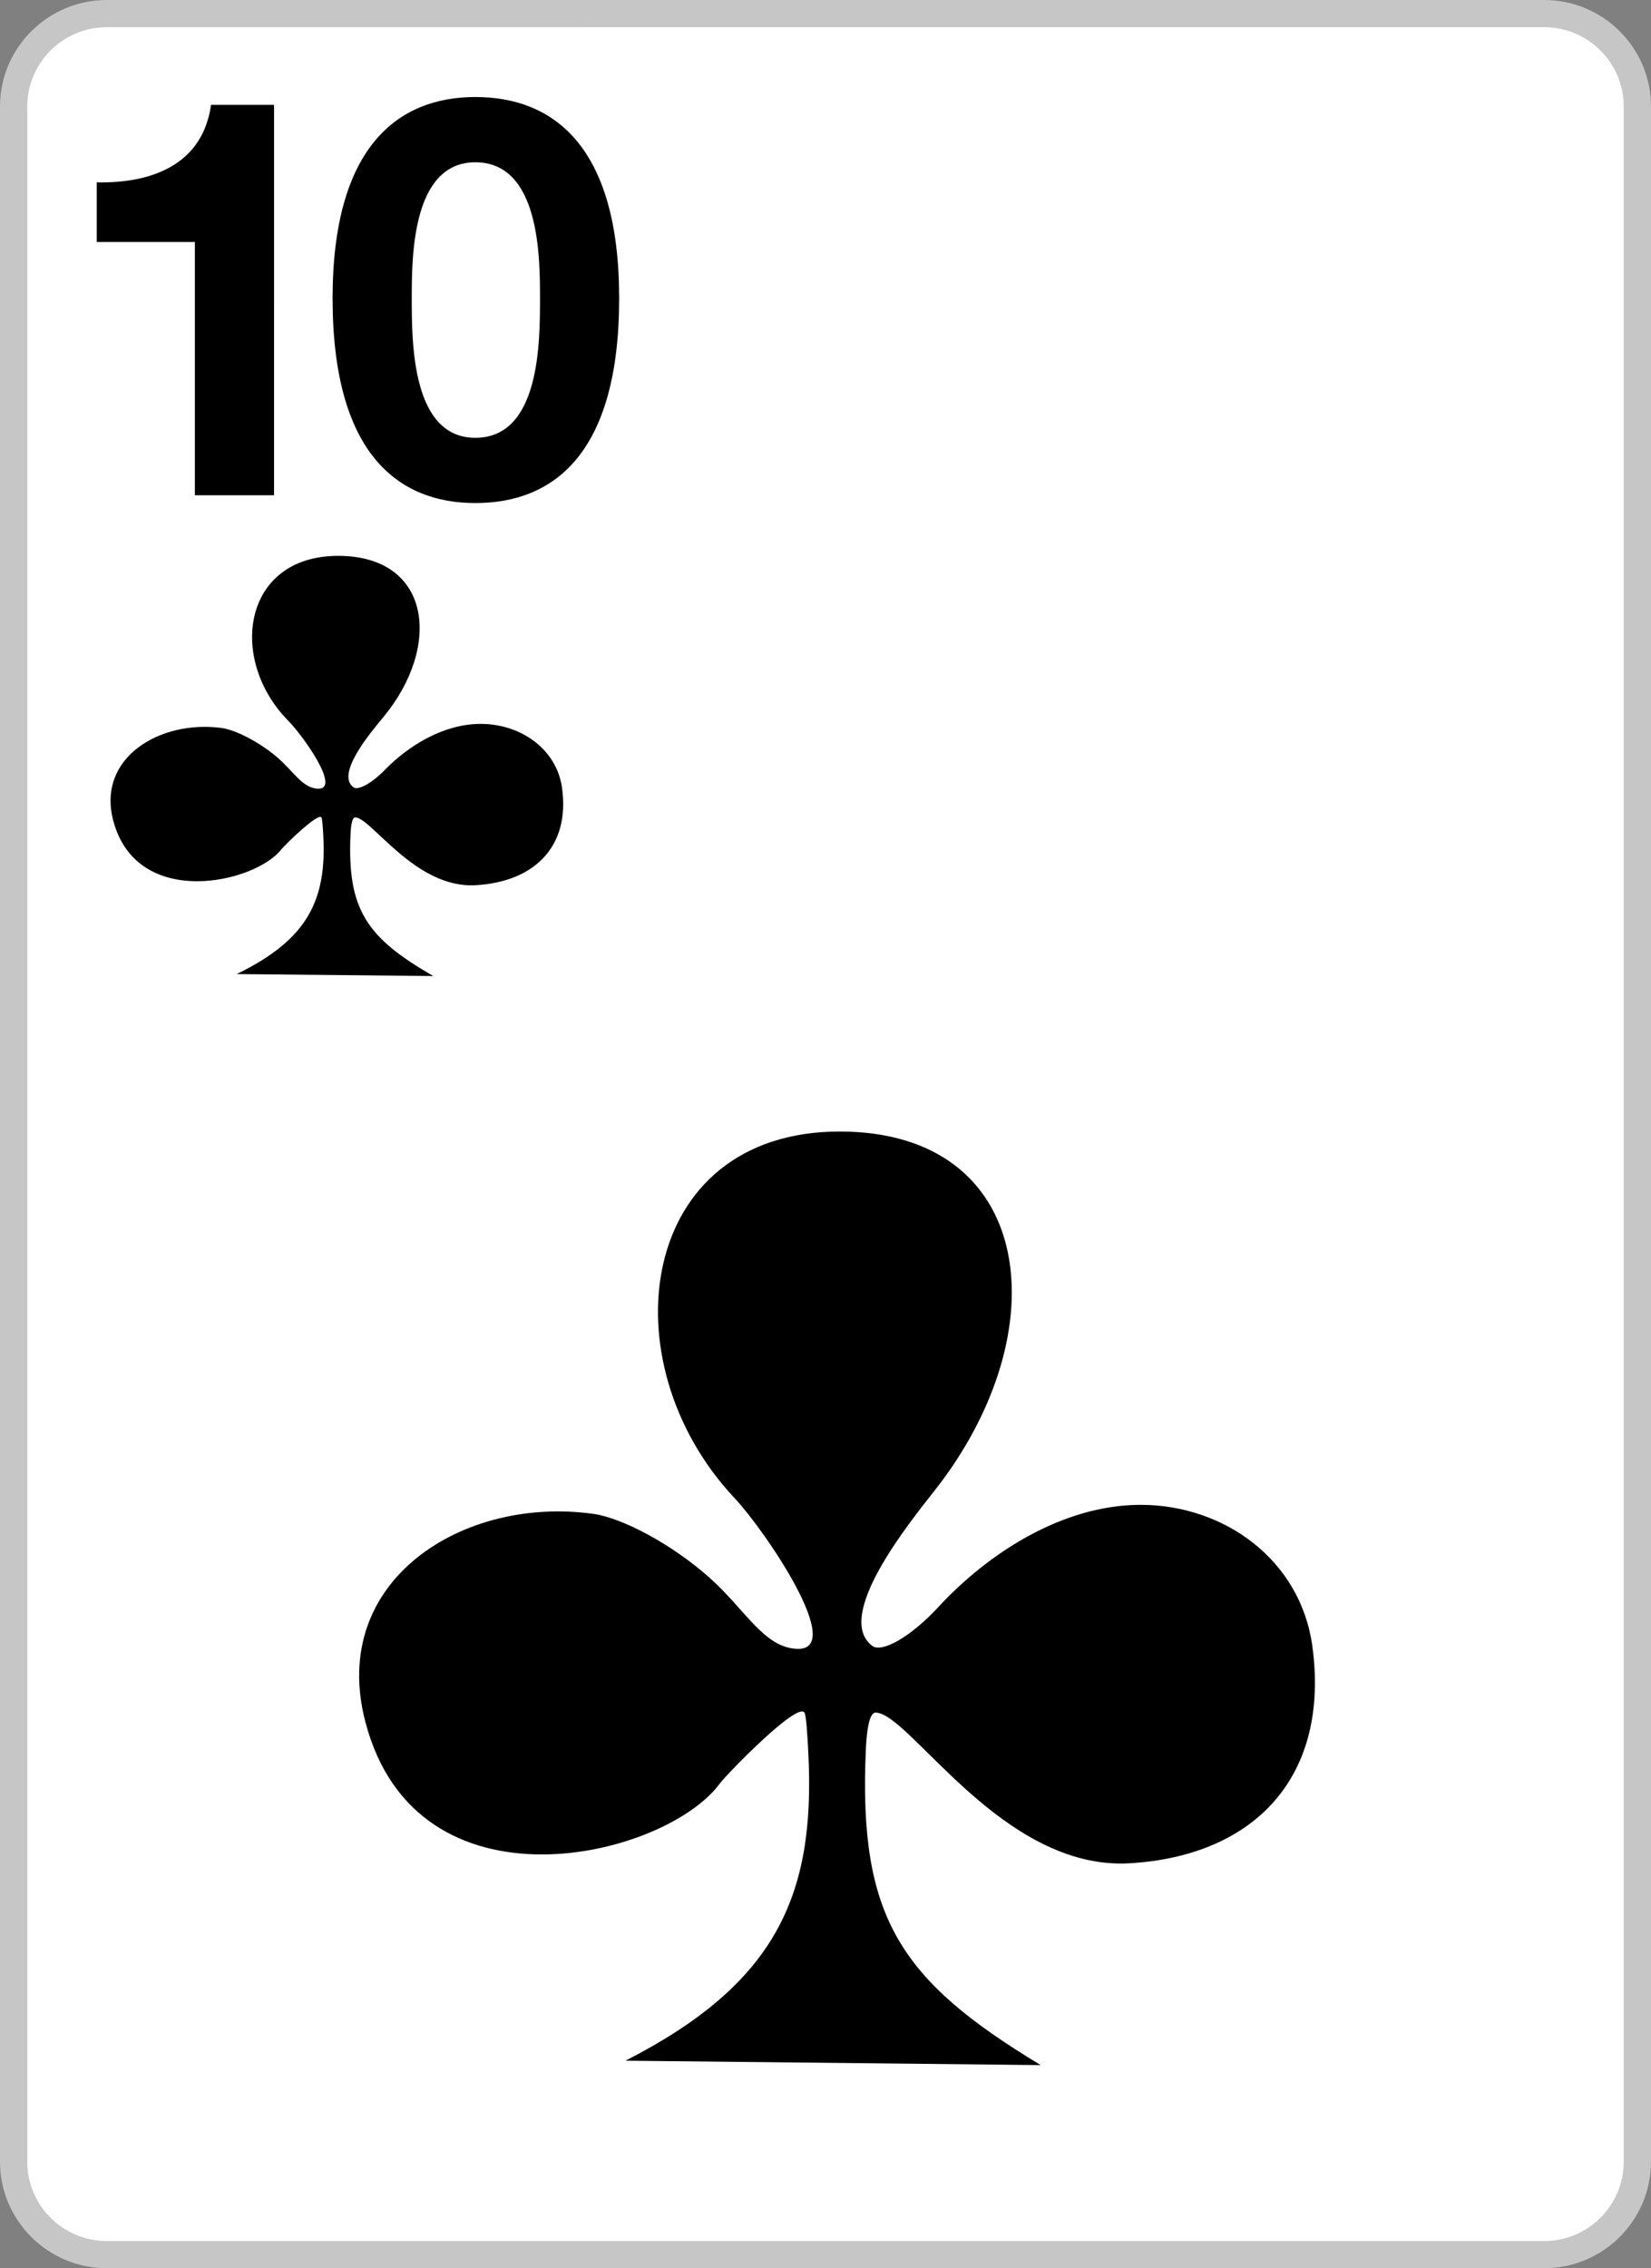 <?xml version="1.0" encoding="utf-8"?>
<!-- Generator: Adobe Illustrator 15.1.0, SVG Export Plug-In . SVG Version: 6.00 Build 0)  -->
<!DOCTYPE svg PUBLIC "-//W3C//DTD SVG 1.1//EN" "http://www.w3.org/Graphics/SVG/1.1/DTD/svg11.dtd">
<svg version="1.1" id="Layer_1" xmlns="http://www.w3.org/2000/svg" xmlns:xlink="http://www.w3.org/1999/xlink" x="0px" y="0px"
	 width="300px" height="412px" viewBox="0 0 300 412" enable-background="new 0 0 300 412" xml:space="preserve">
<rect x="0" y="0" width="300" height="412" fill="#808080" stroke="none"/>
<g>
	<g>
		<path fill="#FFFFFF" d="M19.407,2.471h261.185c9.312,0,16.928,7.587,16.928,16.86v373.338c0,9.276-7.615,16.862-16.928,16.862
			H19.407c-9.312,0-16.928-7.586-16.928-16.862V19.331C2.479,10.058,10.096,2.471,19.407,2.471L19.407,2.471z"/>
		<path fill="#C6C6C6" d="M280.592,412H19.407C8.706,412,0,403.328,0,392.669V19.331C0,8.674,8.706,0.002,19.407,0.002h261.185
			c10.701,0,19.406,8.672,19.406,19.329v373.338C299.999,403.328,291.293,412,280.592,412z M19.407,4.94
			c-7.968,0-14.45,6.456-14.45,14.391v373.338c0,7.937,6.482,14.394,14.45,14.394h261.185c7.969,0,14.449-6.457,14.449-14.394
			V19.331c0-7.935-6.48-14.391-14.449-14.391H19.407z"/>
	</g>
	<g>
		<path d="M189.104,375.104l-75.452-0.797c27.258-13.933,34.53-29.842,33.234-55.779c-0.182-3.687-0.405-6.941-0.704-7.442
			c-1.232-2.067-14.085,11.115-15.412,12.908c-10.034,13.552-55.068,24.463-64.388-11.255
			c-6.707-25.699,17.838-41.127,41.552-37.741c4.986,0.711,14.004,5.341,21.018,11.601c6.585,5.885,9.839,12.623,15.831,12.898
			c9.139,0.418-5.807-21.537-11.267-27.335c-23.365-24.819-17.647-66.631,19.063-66.631c35.56,0,40.044,36.25,17.262,65.196
			c-4.584,5.82-18.425,22.924-11.339,28.236c1.702,1.277,6.857-1.498,12.018-7.076c9.185-9.929,22.711-18.547,36.737-18.547
			c15.282,0,29.086,10.062,31.21,25.69c3.203,23.559-10.339,38.051-33.164,39.415c-23.222,1.387-40.025-27.366-46.207-27.366
			c-1.146,0-1.615,3.255-1.773,6.853C156.02,348.225,163.459,359.629,189.104,375.104L189.104,375.104z"/>
	</g>
	<g>
		<path d="M78.741,177.289l-35.734-0.358c12.909-6.27,16.353-13.43,15.74-25.103c-0.088-1.661-0.193-3.125-0.334-3.351
			c-0.583-0.931-6.671,5.002-7.298,5.809c-4.753,6.101-26.081,11.01-30.495-5.067c-3.176-11.563,8.448-18.509,19.68-16.984
			c2.36,0.322,6.63,2.404,9.953,5.222c3.118,2.646,4.661,5.681,7.497,5.804c4.329,0.188-2.75-9.693-5.335-12.304
			c-11.064-11.168-8.356-29.989,9.029-29.989c16.839,0,18.963,16.315,8.174,29.344c-2.17,2.62-8.726,10.316-5.371,12.709
			c0.806,0.573,3.249-0.675,5.692-3.185c4.349-4.469,10.755-8.349,17.399-8.349c7.238,0,13.774,4.529,14.78,11.564
			c1.517,10.603-4.896,17.125-15.706,17.74c-10.998,0.624-18.957-12.318-21.883-12.318c-0.543,0-0.767,1.465-0.839,3.084
			C63.072,165.192,66.597,170.325,78.741,177.289L78.741,177.289z"/>
	</g>
</g>
<g>
	<path d="M49.796,89.958H35.411V43.963h-17.83V33.124C27.61,33.327,36.83,29.883,38.35,19.042h11.447L49.796,89.958L49.796,89.958z"
		/>
	<path d="M86.369,17.624c14.184,0,26.137,8.915,26.137,36.572c0,28.266-11.954,37.18-26.137,37.18
		c-13.98,0-25.935-8.915-25.935-37.18C60.435,26.539,72.389,17.624,86.369,17.624z M86.369,79.523
		c11.752,0,11.752-17.323,11.752-25.327c0-7.396,0-24.719-11.752-24.719C74.82,29.477,74.82,46.8,74.82,54.196
		C74.82,62.2,74.82,79.523,86.369,79.523z"/>
</g>
</svg>
